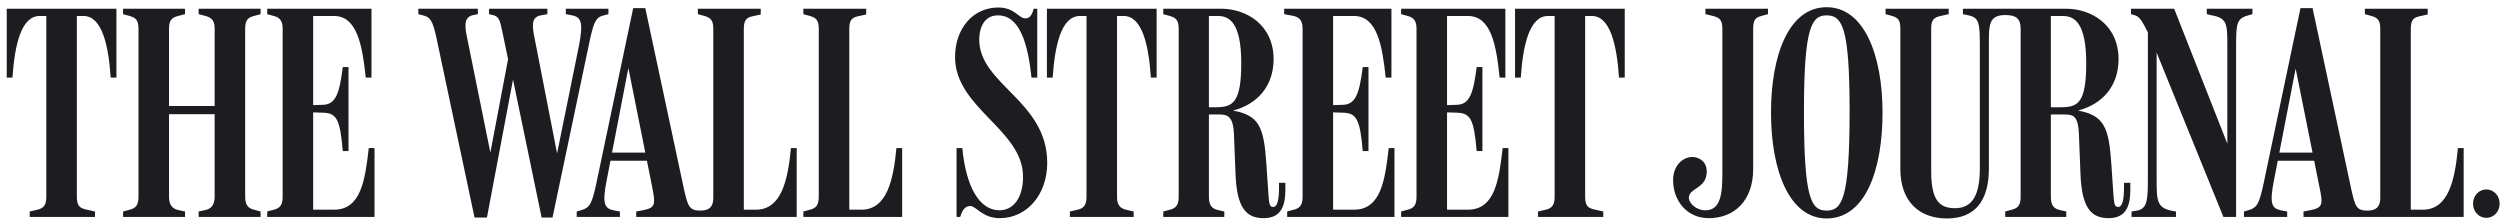 <svg width="238" height="21" viewBox="0 0 238 21" fill="none" xmlns="http://www.w3.org/2000/svg">
<g clip-path="url(#clip0_75:488)">
<path d="M236.699 18.035C236.009 18.035 235.433 18.61 235.433 19.387C235.433 20.164 236.009 20.739 236.699 20.739C237.389 20.739 237.965 20.164 237.965 19.387C237.965 18.61 237.389 18.035 236.699 18.035ZM190.897 20.653H196.708V20.135L196.076 19.991C195.501 19.847 195.241 19.531 195.241 18.725V10.9H196.594C197.428 10.9 197.86 11.101 197.917 12.857L198.061 16.539C198.176 19.847 199.126 20.768 200.737 20.768C202.377 20.768 202.808 19.646 202.808 18.064V17.402H202.204V17.891C202.204 18.956 202.06 19.703 201.657 19.703C201.283 19.703 201.254 19.416 201.168 18.092L200.996 15.561C200.765 12.166 200.334 10.986 197.831 10.526C200.219 9.893 201.686 8.138 201.686 5.635C201.686 2.384 199.126 0.83 196.68 0.83H186.87V1.348L187.416 1.463C188.452 1.693 188.481 2.24 188.481 4.571V16.021C188.481 18.582 187.761 19.819 186.121 19.819C184.654 19.819 183.849 19.099 183.849 16.308V2.7C183.849 1.895 184.107 1.665 184.74 1.521L185.517 1.348V0.83H179.505V1.348L180.137 1.521C180.712 1.693 180.914 1.924 180.914 2.729V16.107C180.914 19.128 182.669 20.797 185.345 20.797C188.02 20.797 189.343 19.128 189.343 16.021V3.535C189.343 1.981 189.66 1.434 190.926 1.434C191.933 1.434 192.365 1.78 192.365 2.729V18.725C192.365 19.531 192.106 19.819 191.53 19.962L190.897 20.135V20.653ZM229.507 2.729C229.507 1.924 229.766 1.665 230.341 1.549L231.118 1.377V0.83H225.134V1.348L225.767 1.521C226.342 1.693 226.601 1.924 226.601 2.729V18.841C226.601 19.617 226.285 20.049 225.392 20.049C224.357 20.049 224.213 19.703 223.839 18.006L220.157 0.773H219.005L215.496 17.459C215.093 19.329 214.891 19.761 214.115 19.991L213.625 20.135V20.653H217.74V20.135L217.136 20.02C216.272 19.847 216.042 19.387 216.474 17.2L218.546 6.527L220.818 17.833C221.163 19.473 221.135 19.79 219.897 20.02L219.293 20.135V20.653H234.541V14.093H233.995C233.707 17.114 233.103 19.962 230.658 19.962H229.507V2.729ZM220.53 15.302V14.525H216.646L216.532 15.302H220.53ZM204.477 3.074V16.826C204.477 18.898 204.477 19.876 203.441 20.049L202.923 20.135V20.653H207.152V20.135C205.311 19.876 205.311 19.243 205.311 16.999V3.938L204.621 3.305L211.669 20.653H212.877V4.657C212.877 2.298 212.877 1.78 214.029 1.463L214.431 1.348V0.83H210.087V1.348L210.576 1.463C212.043 1.722 212.043 2.298 212.043 4.484V14.496L212.331 14.41L206.98 0.83H202.866V1.348L203.268 1.463C203.729 1.607 203.988 2.125 204.477 3.074ZM195.241 1.521H196.392C197.543 1.521 198.608 2.269 198.608 6.009C198.608 9.835 197.802 10.209 196.191 10.209H195.241V1.521ZM176.081 10.555C176.081 18.869 175.39 20.049 173.894 20.049C172.398 20.049 171.736 18.869 171.736 10.612C171.736 2.614 172.456 1.463 173.894 1.463C175.39 1.463 176.081 2.614 176.081 10.555ZM179.217 10.727C179.217 5.232 177.462 0.687 173.894 0.687C170.298 0.687 168.6 5.232 168.6 10.727C168.6 16.251 170.355 20.797 173.894 20.797C177.548 20.797 179.217 16.251 179.217 10.727ZM166.903 2.729C166.903 1.924 167.105 1.665 167.68 1.521L168.313 1.348V0.83H162.357V1.348L163.076 1.521C163.652 1.665 163.969 1.866 163.969 2.7V16.539C163.969 18.466 163.796 20.02 162.357 20.02C161.436 20.02 160.746 19.3 160.775 18.783C160.861 17.891 162.357 17.949 162.472 16.51C162.559 15.474 161.897 15.043 161.293 14.957C160.401 14.841 159.308 15.589 159.279 17.085C159.25 19.013 160.516 20.768 162.674 20.768C165.062 20.768 166.903 19.157 166.903 16.078V2.729ZM70.811 2.729C70.811 1.924 71.07 1.665 71.645 1.549L72.422 1.377V0.83H66.438V1.348L67.071 1.521C67.646 1.693 67.905 1.924 67.905 2.729V18.841C67.905 19.617 67.588 20.049 66.697 20.049C65.661 20.049 65.488 19.703 65.114 18.006L61.432 0.773H60.281L56.771 17.459C56.368 19.329 56.167 19.761 55.39 19.991L54.901 20.135V20.653H59.015V20.135L58.411 20.02C57.548 19.847 57.318 19.387 57.749 17.2L59.821 6.469L62.094 17.833C62.41 19.473 62.41 19.79 61.173 20.02L60.569 20.135V20.653H75.846V14.093H75.299C75.011 17.114 74.407 19.962 71.962 19.962H70.811V2.729ZM150.906 1.521H151.54C153.324 1.521 153.928 4.369 154.129 7.39H154.675V0.83H144.232V7.39H144.779C144.98 4.369 145.585 1.521 147.368 1.521H148.001V18.725C148.001 19.531 147.742 19.819 147.167 19.962L146.419 20.135V20.653H152.633V20.135L151.741 19.934C151.194 19.79 150.906 19.617 150.906 18.725V1.521ZM137.759 10.698L138.65 10.727C139.945 10.756 140.319 11.245 140.579 14.381H141.125V6.383H140.579C140.262 8.886 139.916 9.95 138.679 9.979L137.759 10.008V1.521H139.744C141.96 1.521 142.449 4.312 142.765 7.39H143.311V0.83H133.386V1.348L134.019 1.521C134.68 1.693 134.853 2.096 134.853 2.758V18.725C134.853 19.531 134.595 19.819 134.019 19.962L133.386 20.135V20.653H143.599V14.093H143.052C142.707 17.085 142.333 19.962 139.744 19.962H137.759V10.698ZM126.913 10.698L127.804 10.727C129.099 10.756 129.473 11.245 129.732 14.381H130.279V6.383H129.732C129.416 8.886 129.07 9.95 127.833 9.979L126.913 10.008V1.521H128.898C131.113 1.521 131.602 4.369 131.918 7.39H132.465V0.83H122.252V1.348L123.173 1.521C123.834 1.693 124.007 2.096 124.007 2.758V18.725C124.007 19.531 123.748 19.819 123.173 19.962L122.54 20.135V20.653H132.753V14.093H132.206C131.861 17.085 131.487 19.962 128.898 19.962H126.913V10.698ZM115.088 1.521H115.951C117.102 1.521 118.166 2.269 118.166 6.009C118.166 9.778 117.361 10.209 115.75 10.209H115.088V1.521ZM110.744 20.653H116.555V20.135L115.922 19.991C115.347 19.847 115.088 19.531 115.088 18.725V10.9H116.152C116.987 10.9 117.418 11.245 117.476 12.857L117.62 16.539C117.735 19.847 118.684 20.768 120.295 20.768C121.935 20.768 122.367 19.646 122.367 18.064V17.402H121.763V17.891C121.763 18.956 121.619 19.703 121.216 19.703C120.842 19.703 120.813 19.416 120.727 18.092L120.554 15.561C120.324 12.079 119.864 10.986 117.39 10.526C119.777 9.893 121.245 8.138 121.245 5.635C121.245 2.384 118.684 0.83 116.239 0.83H110.744V1.348L111.377 1.521C111.952 1.693 112.211 1.924 112.211 2.729V18.725C112.211 19.531 111.952 19.819 111.377 19.962L110.744 20.135V20.653ZM106.342 1.521H106.975C108.758 1.521 109.363 4.369 109.564 7.39H110.111V0.83H99.667V7.39H100.214C100.415 4.369 101.019 1.521 102.803 1.521H103.436V18.725C103.436 19.531 103.177 19.819 102.602 19.962L101.854 20.135V20.653H107.924V20.135L107.176 19.962C106.428 19.79 106.342 19.215 106.342 18.725V1.521ZM99.696 15.503C99.696 9.605 93.223 8.052 93.223 3.765C93.223 2.844 93.568 1.463 95.006 1.463C97.078 1.463 97.855 4.139 98.2 7.39H98.747V0.83H98.401C98.257 1.463 97.998 1.751 97.625 1.751C96.963 1.751 96.618 0.715 95.035 0.715C92.59 0.715 90.921 2.758 90.921 5.433C90.921 10.296 97.394 12.338 97.394 16.826C97.394 18.869 96.445 20.02 95.15 20.02C93.223 20.02 91.957 17.747 91.612 14.093H91.065V20.653H91.41C91.698 19.703 92.072 19.617 92.388 19.617C92.935 19.617 93.51 20.768 95.179 20.768C97.74 20.768 99.696 18.553 99.696 15.503ZM80.852 2.729C80.852 1.924 81.111 1.665 81.686 1.549L82.463 1.377V0.83H76.479V1.348L77.112 1.521C77.687 1.693 77.946 1.924 77.946 2.729V18.725C77.946 19.531 77.687 19.819 77.112 19.962L76.479 20.135V20.653H85.886V14.093H85.34C85.052 17.114 84.448 19.962 82.002 19.962H80.852V2.729ZM61.806 15.302V14.525H57.922L57.807 15.302H61.806ZM45.177 20.71H46.356L49.032 6.556H48.629L51.563 20.71H52.599L56.109 4.024C56.483 2.269 56.685 1.665 57.375 1.492L57.922 1.348V0.83H53.865V1.348L54.47 1.463C55.333 1.636 55.534 2.154 55.131 4.282L52.858 15.474H53.204L50.902 3.679C50.672 2.556 50.528 1.636 51.477 1.463L52.11 1.348V0.83H46.558V1.348L46.931 1.434C47.507 1.578 47.593 1.924 47.824 3.017L48.715 7.304L48.543 4.714L46.558 15.187H46.817L44.486 3.679C44.227 2.499 44.141 1.607 45.061 1.434L45.493 1.348V0.83H39.825V1.348L40.372 1.492C40.89 1.636 41.178 1.895 41.523 3.477L45.177 20.71ZM29.813 10.698L30.705 10.727C32 10.756 32.374 11.245 32.633 14.381H33.179V6.383H32.633C32.316 8.886 31.971 9.95 30.734 9.979L29.813 10.008V1.521H31.799C34.014 1.521 34.503 4.369 34.819 7.39H35.366V0.83H25.44V1.348L26.073 1.521C26.735 1.693 26.908 2.096 26.908 2.758V18.725C26.908 19.531 26.649 19.819 26.073 19.962L25.44 20.135V20.653H35.654V14.093H35.107C34.762 17.085 34.388 19.962 31.799 19.962H29.813V10.698ZM11.717 20.653H17.615V20.135L16.953 19.991C16.435 19.876 16.09 19.531 16.09 18.725V10.871H20.434V18.725C20.434 19.531 20.089 19.876 19.571 19.991L18.91 20.135V20.653H24.808V20.135L24.175 19.962C23.599 19.819 23.34 19.502 23.34 18.697V2.729C23.34 1.924 23.599 1.665 24.175 1.521L24.808 1.348V0.83H18.91V1.348L19.571 1.521C20.06 1.665 20.434 1.866 20.434 2.7V10.094H16.09V2.7C16.09 1.895 16.407 1.665 16.953 1.521L17.615 1.348V0.83H11.717V1.348L12.35 1.521C12.926 1.693 13.184 1.924 13.184 2.729V18.725C13.184 19.531 12.926 19.819 12.35 19.962L11.717 20.135V20.653ZM7.315 1.521H7.948C9.732 1.521 10.336 4.369 10.537 7.39H11.084V0.83H0.641V7.39H1.187C1.389 4.369 1.993 1.521 3.776 1.521H4.409V18.725C4.409 19.531 4.151 19.819 3.575 19.962L2.827 20.135V20.653H9.042V20.135L8.15 19.934C7.603 19.79 7.315 19.617 7.315 18.725V1.521Z" fill="#1C1C21"/>
</g>
<defs>
<clipPath id="clip0_75:488">
<rect width="237.324" height="20.11" fill="white" transform="translate(0.641 0.687)"/>
</clipPath>
</defs>
</svg>
